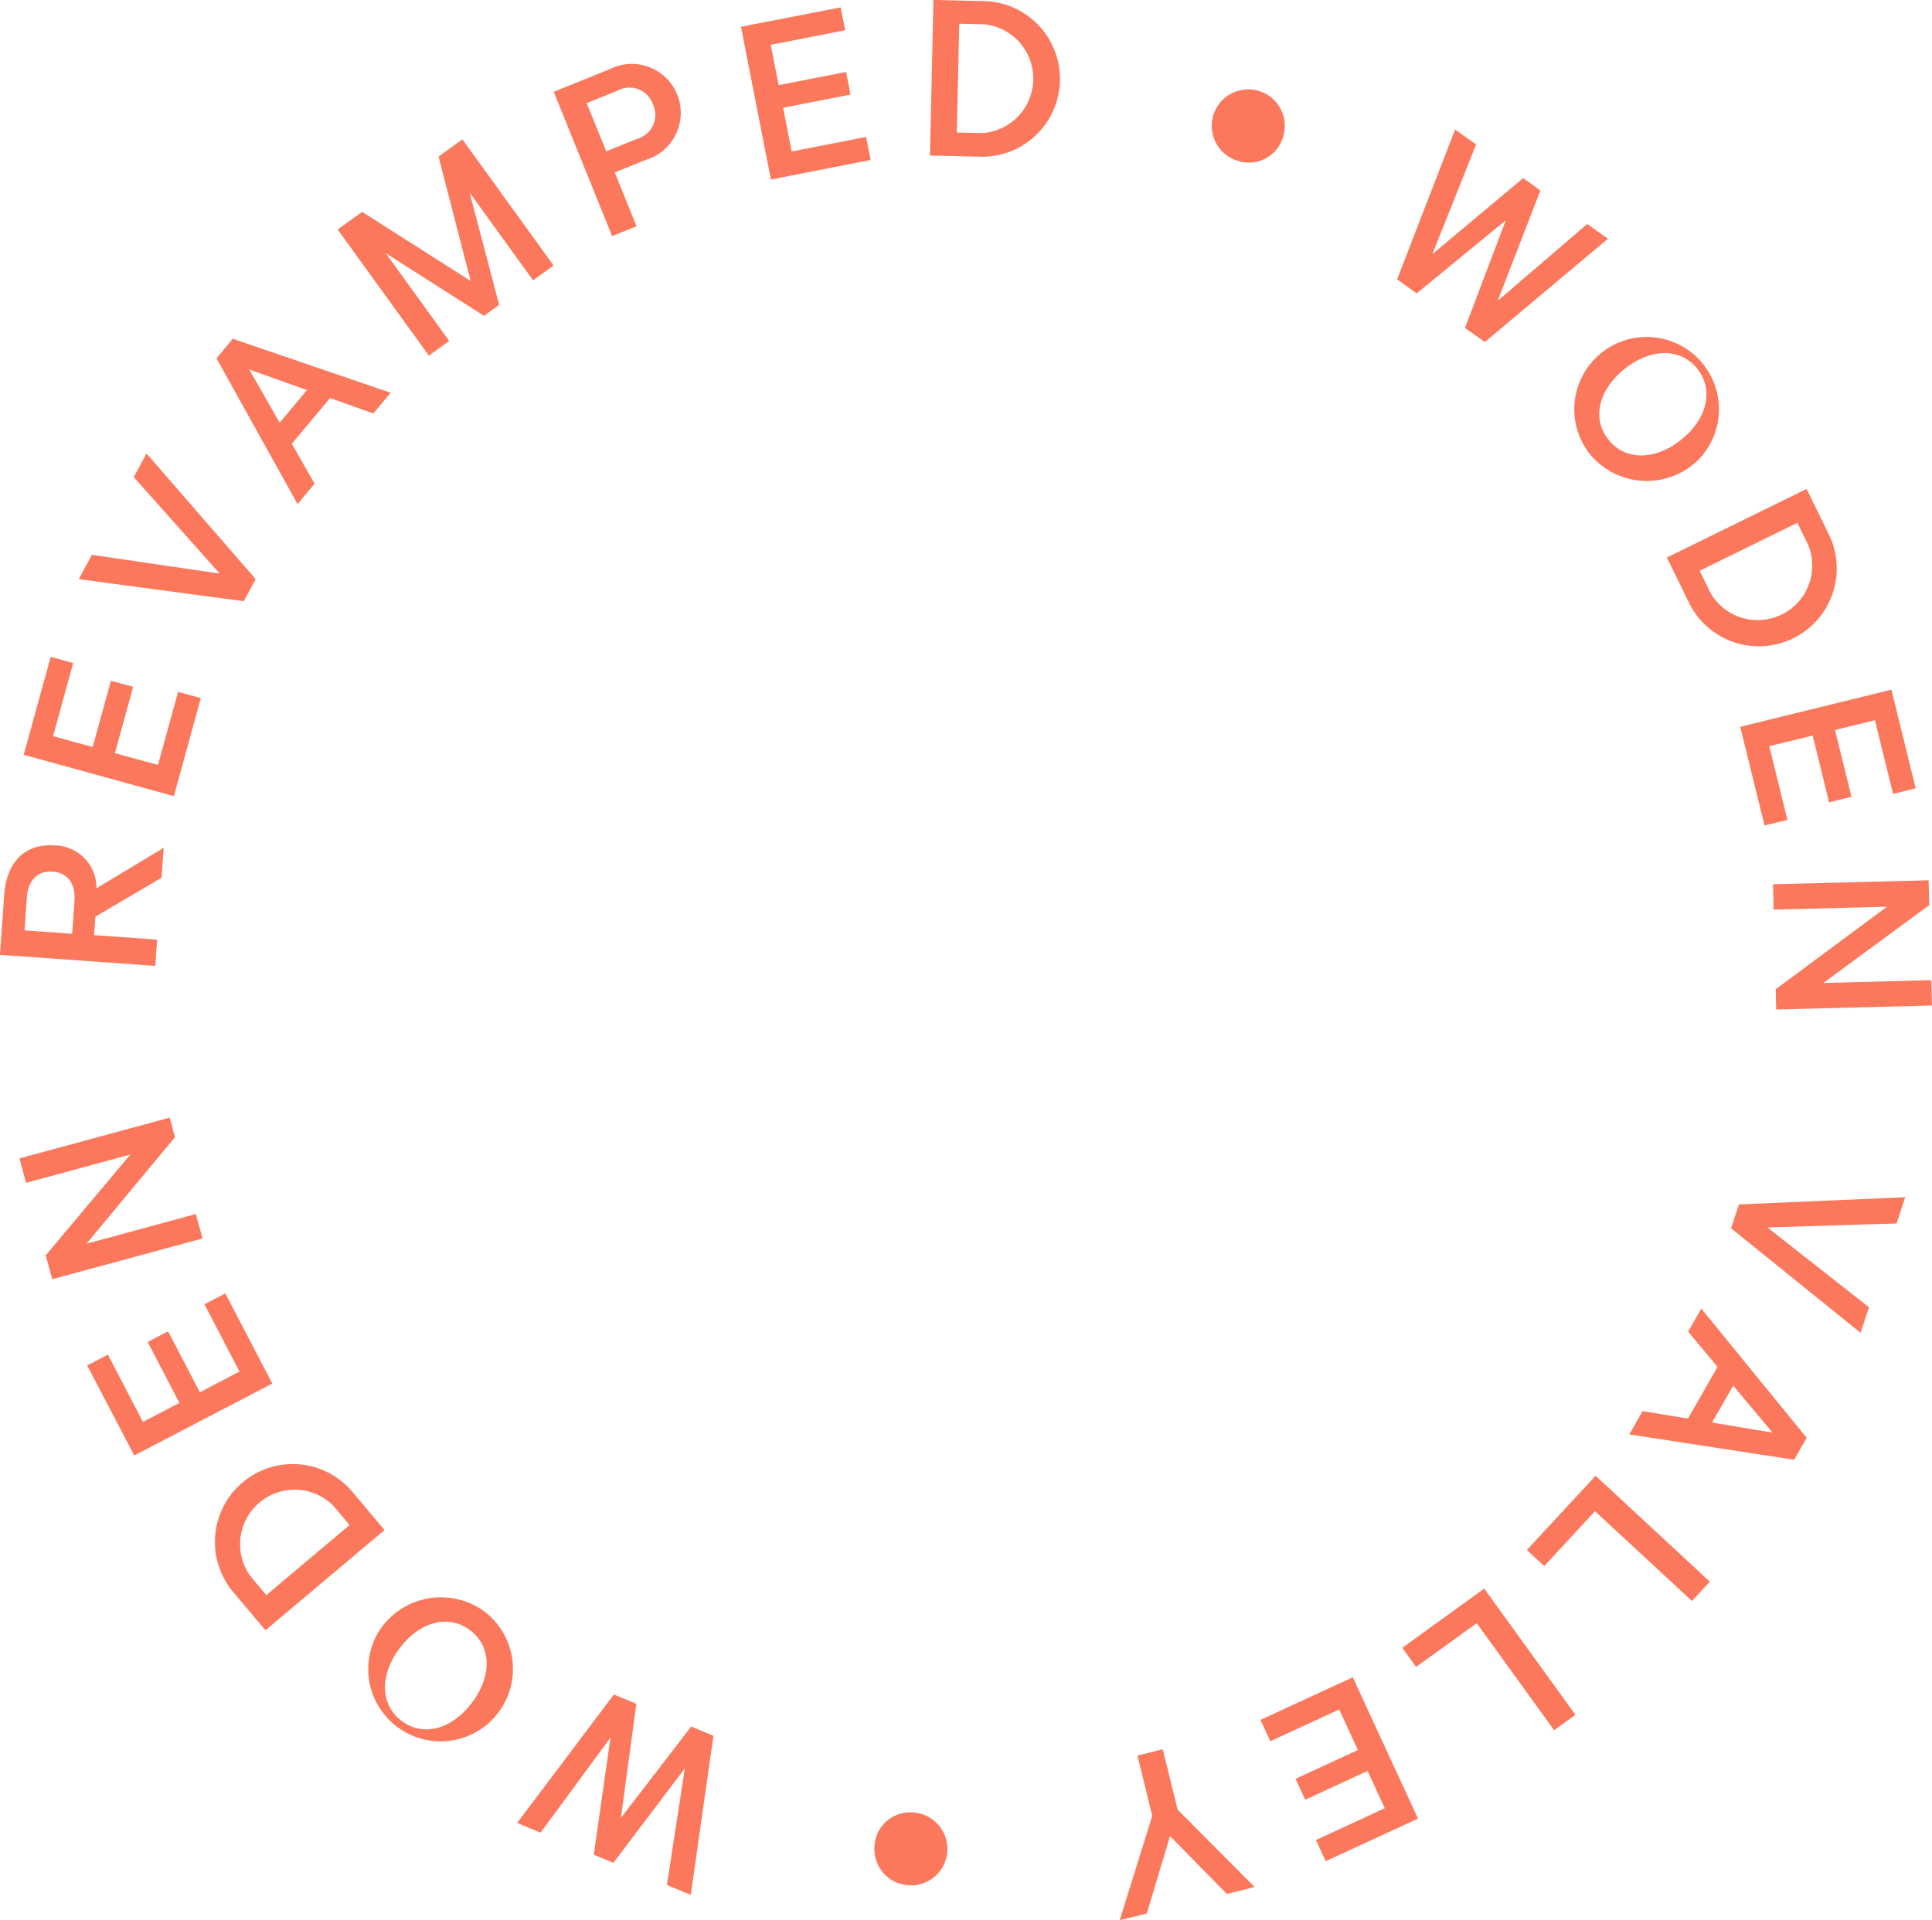 <svg id="Woden_Revamped_rotating_1" data-name="Woden Revamped rotating 1" xmlns="http://www.w3.org/2000/svg" width="83.874" height="83.385" viewBox="0 0 83.874 83.385">
  <path id="Path_2" data-name="Path 2" d="M377.145,695.5a1.585,1.585,0,1,0-2,1,1.545,1.545,0,0,0,2-1m-15.322.784,2.276.051a3.38,3.38,0,0,0,.153-6.756l-2.277-.052Zm1.166-1,.107-4.724,1.09.025a2.37,2.37,0,0,1-.107,4.723Zm-9.37-4.592,1.3,6.632,4.331-.848-.2-1-3.23.633-.372-1.9,2.927-.573-.192-.982-2.928.573-.343-1.751,3.23-.633-.194-.993Zm-3.821,3.375a1.076,1.076,0,0,1-.691,1.493l-1.338.54-.847-2.093,1.338-.541a1.073,1.073,0,0,1,1.538.6m-.3,2.4a2.127,2.127,0,1,0-1.589-3.928l-2.418.978,2.534,6.266,1.06-.429-.945-2.337Zm-6.378,6.3-1.281-4.873,2.754,3.808.891-.644-3.96-5.477-1.034.748,1.393,5.4-4.713-3-1.06.767,3.96,5.476.882-.638-2.754-3.809,4.262,2.718Zm-10.851,2.806,2.51.894-1.186,1.418Zm-1.419-.483,3.519,6.329.741-.887-.99-1.732,1.66-1.985,1.88.669.749-.9-6.852-2.344Zm1.7,9.586-4.738-5.455-.554,1.027,3.733,4.188-5.551-.816-.569,1.057,7.162.958Zm-10.07,7.629L329,724.1l1.169-4.257-.987-.271-.873,3.173-1.868-.512.79-2.878-.965-.265-.791,2.877-1.719-.472.871-3.174-.976-.269Zm.038,7.625.1-1.44c.054-.758.491-1.157,1.118-1.113s1,.5.948,1.26l-.1,1.44Zm3.077-.6,2.868-1.684.093-1.3-2.918,1.756a1.837,1.837,0,0,0-1.82-1.861c-1.318-.094-2.084.755-2.184,2.15l-.185,2.6,6.742.48.081-1.14-2.735-.195Zm-3.3,10.5.288,1.061,4.525-1.227-3.671,4.373.282,1.04,6.523-1.769-.288-1.062-4.748,1.289,3.842-4.626-.23-.849Zm4.984,12.9,5.993-3.123-2.039-3.914-.907.472,1.521,2.92-1.719.9-1.38-2.646-.887.462,1.38,2.646-1.584.825-1.521-2.919-.9.467Zm10.867,3.238-1.468-1.743a3.381,3.381,0,0,0-5.17,4.353l1.467,1.743Zm-1.52-.217-3.613,3.042-.7-.834a2.369,2.369,0,0,1,3.613-3.041ZM338.8,761.1c.862-1.142,2.109-1.5,3.059-.782s.941,2.006.079,3.149-2.1,1.5-3.049.789-.95-2.013-.089-3.156m-.923-.7a3.141,3.141,0,1,0,4.6-.9,3.2,3.2,0,0,0-4.6.9m10.205,10.015,3.1-4.1-.779,5.064,1.037.431.984-6.91-.966-.4-3.052,3.966.673-4.953-.977-.406-4.2,5.578,1.017.422,3.036-4.128-.727,5.086Zm11.333-.725a1.585,1.585,0,1,0,1.693-1.458,1.546,1.546,0,0,0-1.693,1.458m12.831-.433,2.465,2.511,1.208-.3-3.343-3.36-.645-2.619-1.1.27.643,2.619-1.413,4.53,1.176-.289Zm10.766-.76-2.832-6.136-4.007,1.849.428.928,2.989-1.379.812,1.761-2.708,1.249.419.909,2.708-1.25.748,1.62-2.988,1.38.423.918Zm2.874-9.988-3.558,2.574.6.828,2.632-1.9,3.361,4.648.926-.67Zm4.835-4.9-2.983,3.224.751.7,2.206-2.384,4.21,3.9.777-.84Zm7.684-1.872-2.629-.439.919-1.6Zm1.481.226-4.577-5.612-.574,1,1.28,1.531-1.285,2.246-1.968-.327-.58,1.013,7.157,1.1Zm-3.284-9.1,5.622,4.54.365-1.109-4.41-3.468,5.608-.171.375-1.14-7.219.313Zm8.721-9.673-.028-1.1-4.688.121,4.6-3.38-.028-1.077-6.756.173.028,1.1,4.919-.127-4.829,3.584.022.879Zm-1.759-13.714L397,721.088l1.054,4.286.993-.244-.786-3.2,1.883-.463.712,2.9.972-.239-.713-2.9,1.733-.426.786,3.2.983-.242Zm-9.748-5.738,1,2.045a3.38,3.38,0,0,0,6.066-2.978l-1-2.045Zm1.422.576,4.241-2.082.48.979a2.369,2.369,0,0,1-4.24,2.082Zm-.8-5.693c-1.118.894-2.414.931-3.158,0s-.417-2.177.7-3.071,2.408-.941,3.152-.012.423,2.186-.694,3.081m.722.9a3.14,3.14,0,1,0-4.678-.259,3.2,3.2,0,0,0,4.678.259m-7.582-12.257-3.943,3.3,1.9-4.758-.913-.654-2.518,6.51.851.608,3.868-3.175-1.773,4.675.86.614,5.347-4.486-.9-.64-3.889,3.336,1.856-4.79Z" transform="translate(-321.451 -689.529)" fill="#fc785c"/>
</svg>
